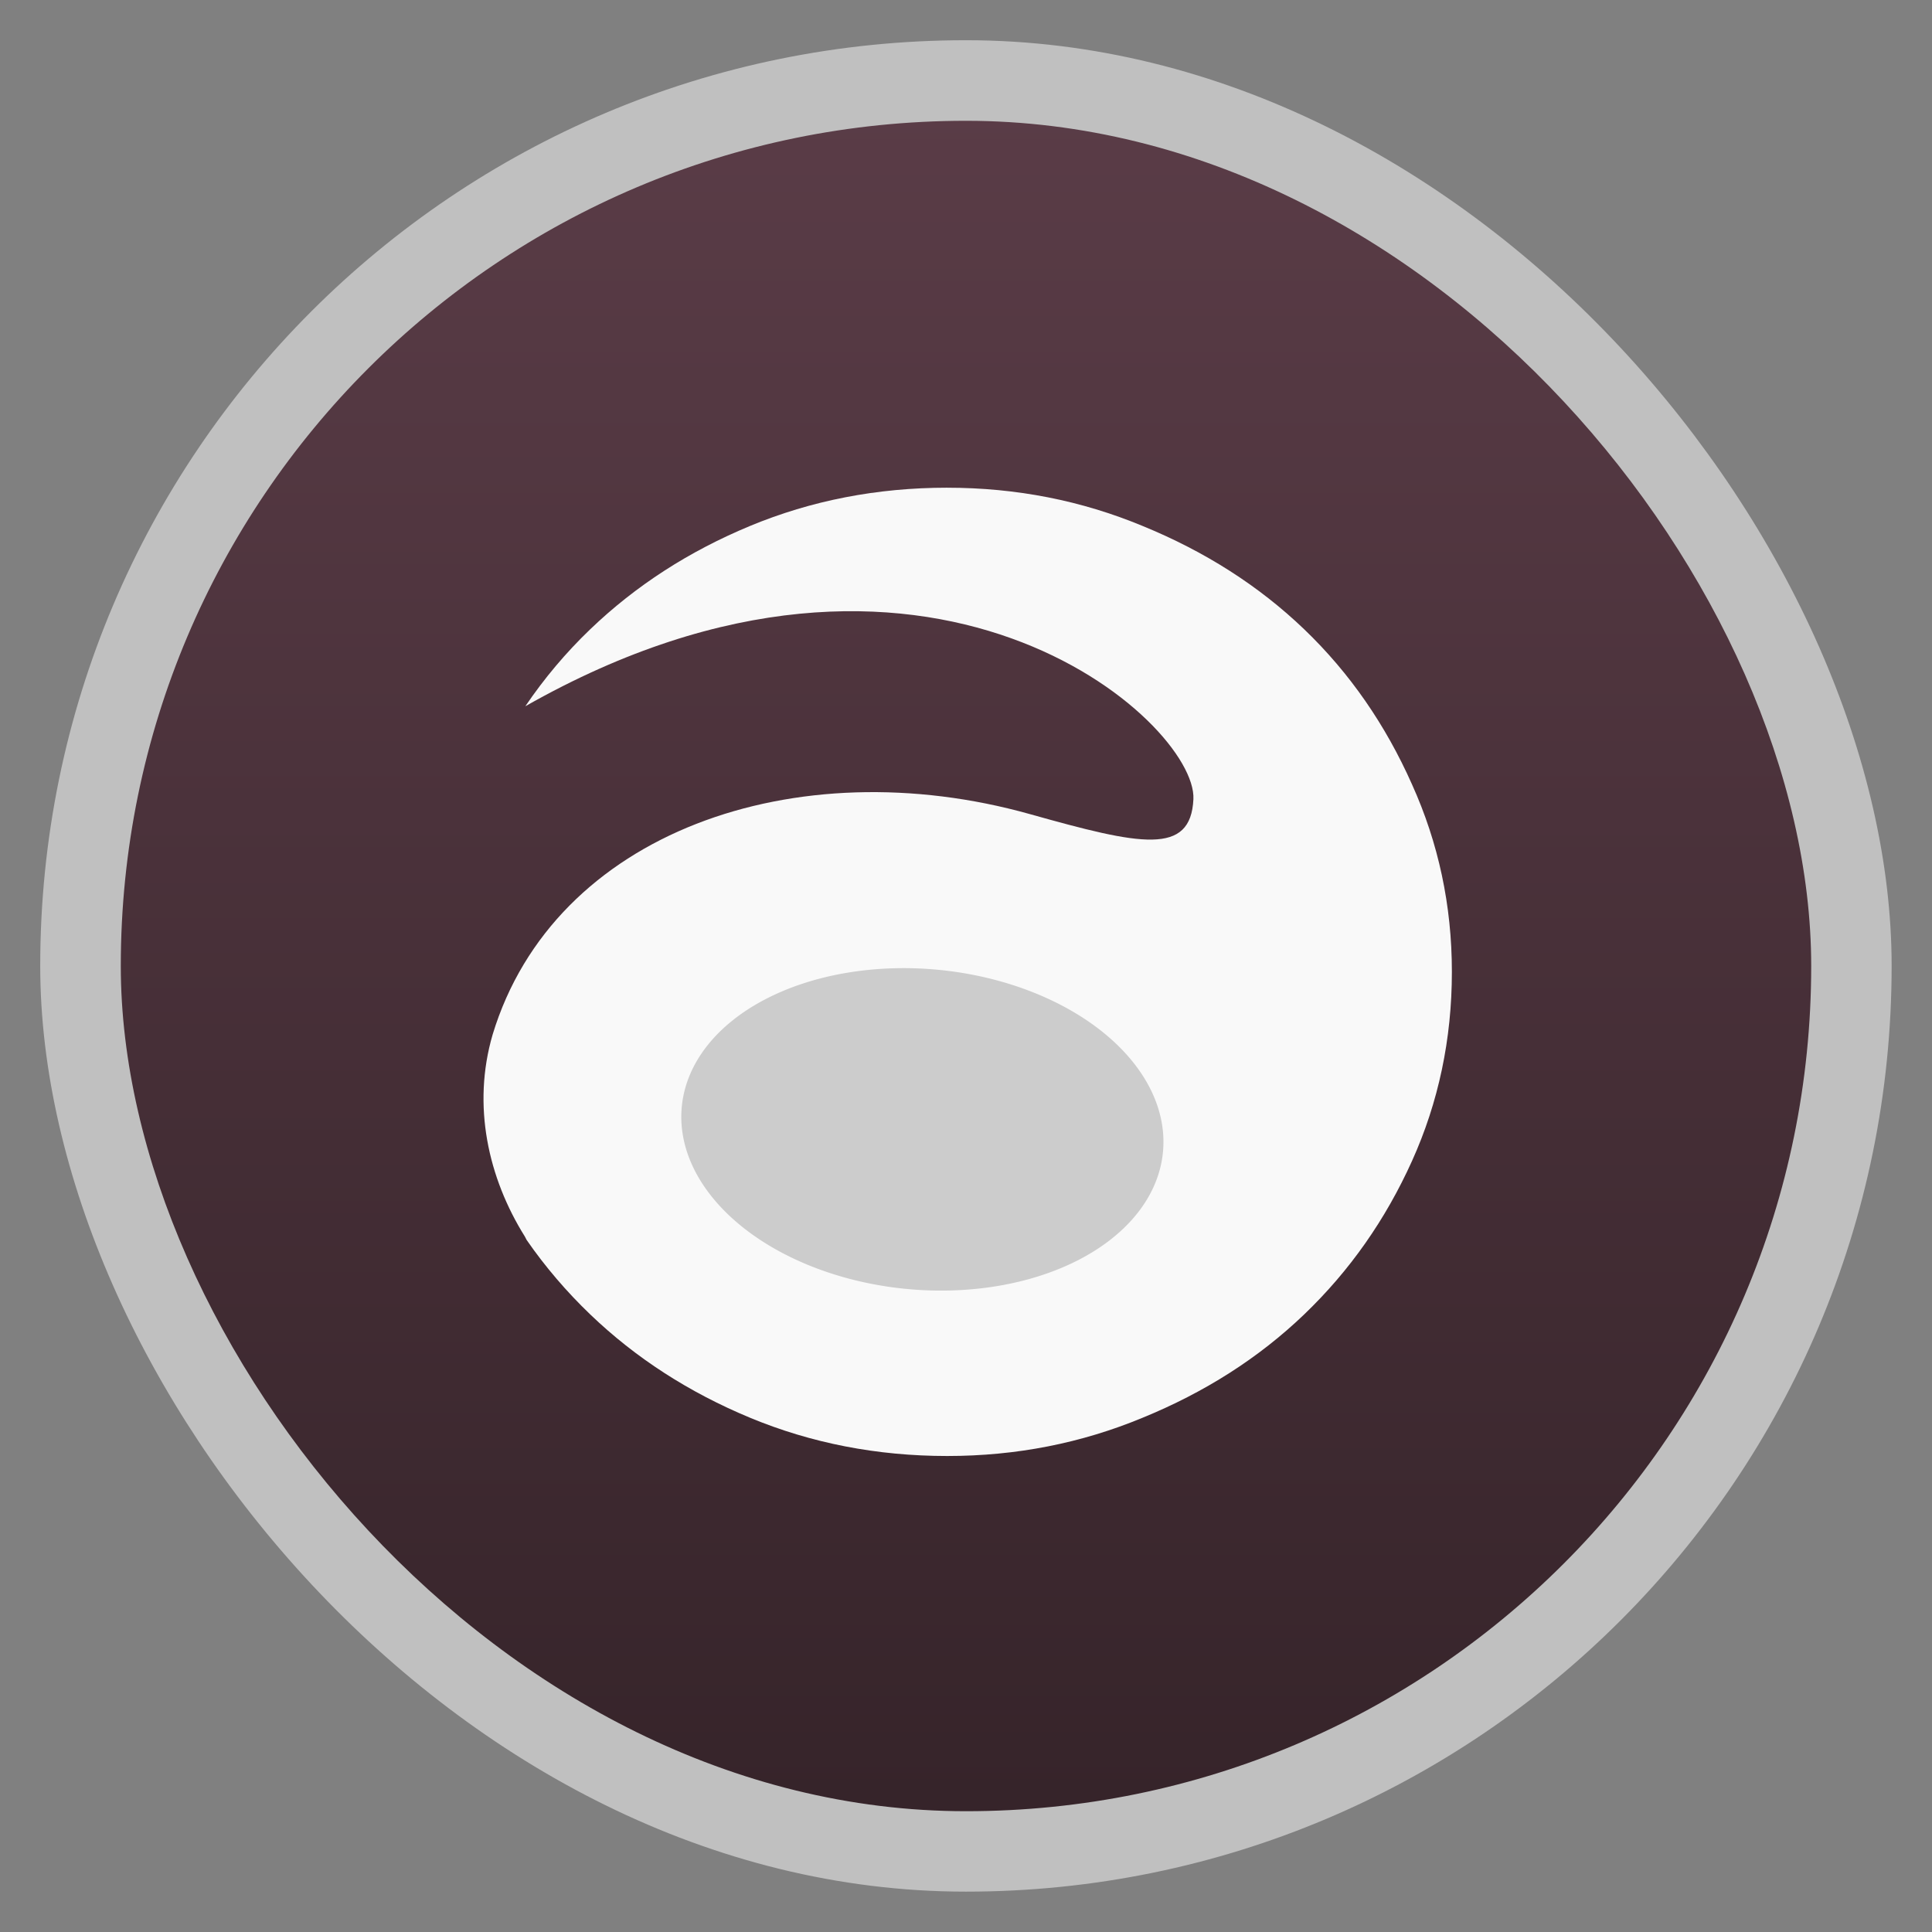 <svg width="48" xmlns="http://www.w3.org/2000/svg" viewBox="0 0 13.547 13.547" height="48" xmlns:xlink="http://www.w3.org/1999/xlink">
<rect x="0" y="0" width="13.547" height="13.547" fill="#808080" stroke="none"/>
<defs>
<linearGradient id="linearGradient4460">
<stop offset="0" style="stop-color:#36242a"/>
<stop offset="1" style="stop-color:#5a3c47"/>
</linearGradient>
<linearGradient gradientTransform="matrix(1.105 0 0 1.105 -134.283 -295.771)" xlink:href="#linearGradient4460" id="linearGradient3004" y1="279.096" y2="268.33" gradientUnits="userSpaceOnUse" x2="0"/>
</defs>
<g style="fill-rule:evenodd">
<rect width="12.982" x=".282" y=".282" rx="6.491" height="12.982" style="opacity:.5;fill:#fff"/>
<rect width="11.853" x=".847" y=".847" rx="5.926" height="11.853" style="fill:url(#linearGradient3004)"/>
</g>
<g style="fill:#f9f9f9" transform="matrix(.762 0 0 .731 1.473 -205.332)">
<path d="m 48,12 c -5.008,5.4e-5 -9.705,0.958 -14.062,2.844 -4.358,1.886 -8.154,4.436 -11.406,7.688 -1.738,1.738 -3.277,3.646 -4.625,5.719 28.632,-16.951 47.913,1.173 47.656,6.906 -0.189,4.224 -3.771,3.425 -11.645,1.12 -16.743,-4.9 -33.966,1.352 -38.343,16.385 -1.483,5.288 -0.314,10.668 2.301,15.026 0.048,0.08 0.076,0.171 0.125,0.25 1.321,1.989 2.841,3.841 4.531,5.531 3.252,3.252 7.048,5.801 11.406,7.688 4.357,1.886 9.054,2.844 14.062,2.844 4.943,-1.7e-5 9.58,-0.958 13.938,-2.844 4.423,-1.886 8.279,-4.436 11.531,-7.688 3.252,-3.252 5.801,-7.048 7.688,-11.406 1.886,-4.357 2.844,-9.054 2.844,-14.062 0,-4.943 -0.958,-9.58 -2.844,-13.938 -1.886,-4.422 -4.435,-8.279 -7.687,-11.531 -3.252,-3.252 -7.109,-5.801 -11.531,-7.687 -4.358,-1.886 -8.995,-2.844 -13.938,-2.844 z" transform="matrix(.129 0 0 .129 .591 284.022)"/>
</g>
<path style="fill:#ccc" d="m 29.492,27.458 a 6.559,3.559 0 1 1 -13.119,0 6.559,3.559 0 1 1 13.119,0 z" transform="matrix(.257 .026 -.035 .314 1.535 -1.299)"/>
</svg>
